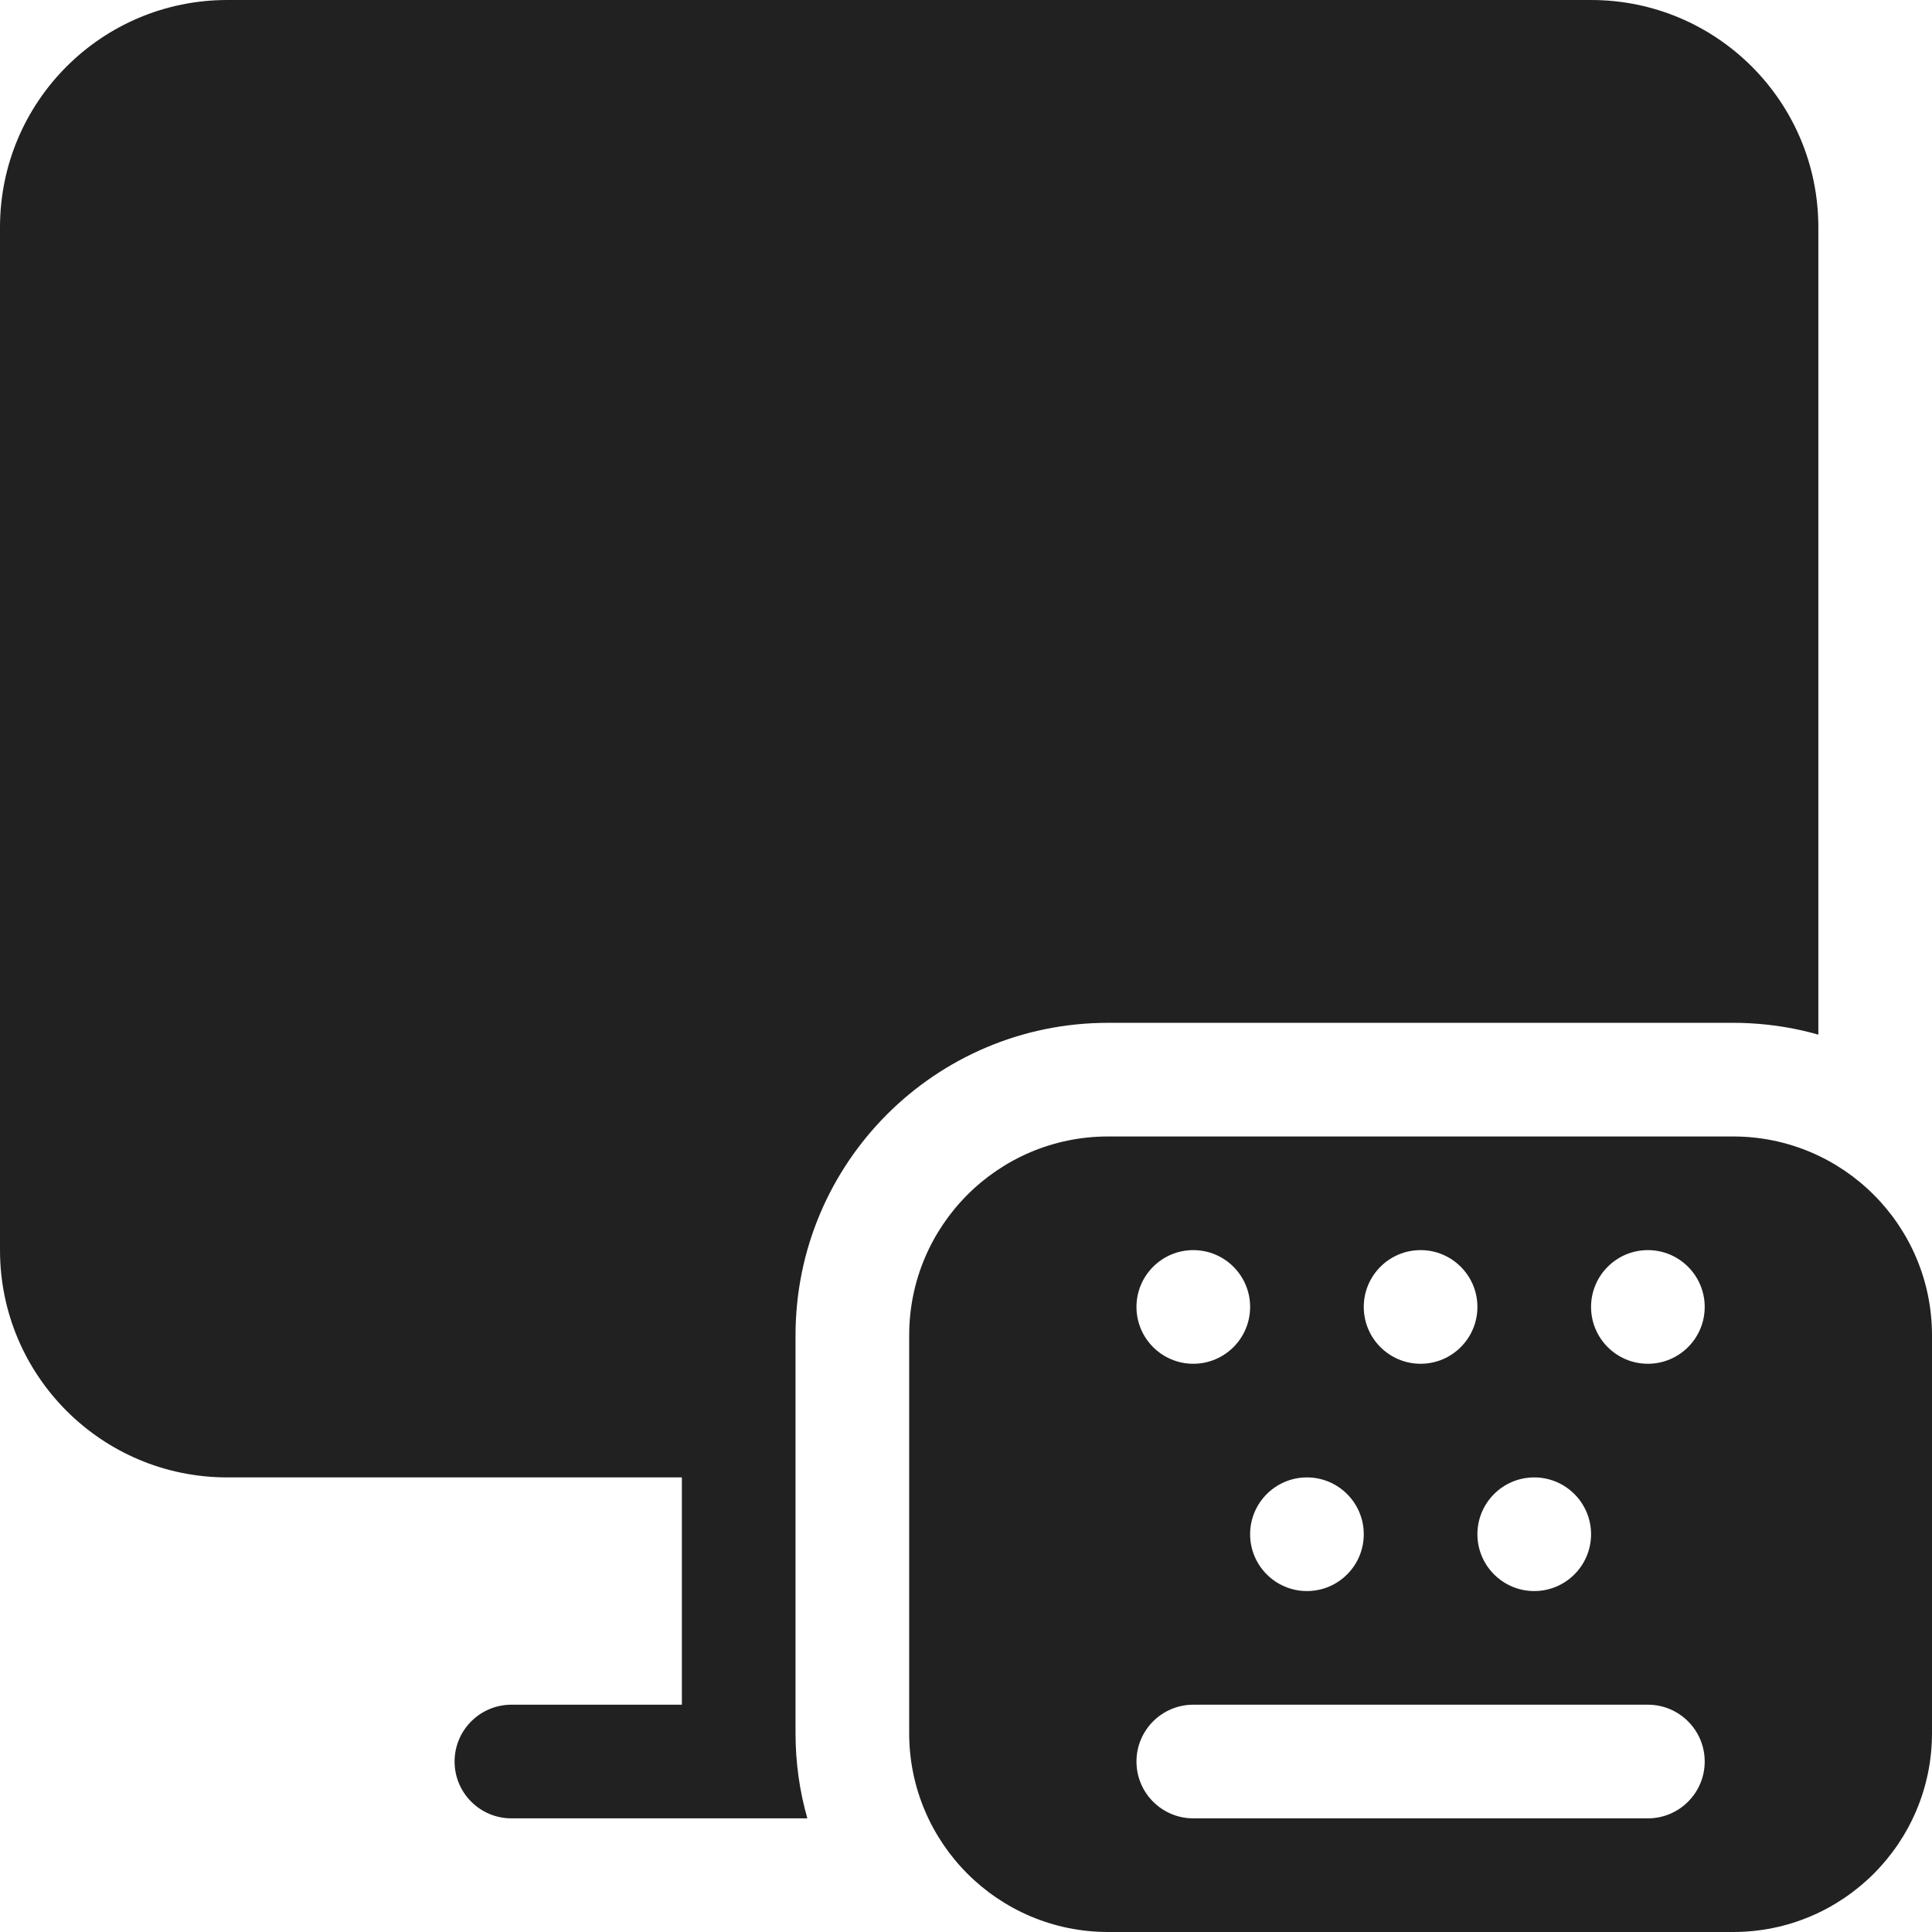 <svg width="17" height="17" viewBox="0 0 17 17" fill="none" xmlns="http://www.w3.org/2000/svg">
<path d="M0 2C0 0.895 0.895 0 2 0H14C15.105 0 16 0.895 16 2V9.104C15.807 9.049 15.606 9.015 15.398 9.004C15.349 9.001 15.3 9 15.25 9H9.75C8.231 9 7 10.231 7 11.75V15.25C7 15.51 7.036 15.762 7.104 16H4.5C4.224 16 4 15.776 4 15.5C4 15.224 4.224 15 4.5 15H6V13H2C0.895 13 0 12.105 0 11V2ZM9.75 10C8.784 10 8 10.784 8 11.75V15.25C8 16.216 8.784 17 9.75 17H15.25C16.216 17 17 16.216 17 15.25V11.75C17 10.784 16.216 10 15.25 10H9.75ZM10 15.5C10 15.224 10.224 15 10.5 15H14.5C14.776 15 15 15.224 15 15.5C15 15.776 14.776 16 14.5 16H10.5C10.224 16 10 15.776 10 15.5ZM10.5 12C10.224 12 10 11.776 10 11.5C10 11.224 10.224 11 10.5 11C10.776 11 11 11.224 11 11.5C11 11.776 10.776 12 10.5 12ZM12 13.5C12 13.776 11.776 14 11.5 14C11.224 14 11 13.776 11 13.5C11 13.224 11.224 13 11.5 13C11.776 13 12 13.224 12 13.5ZM12.5 12C12.224 12 12 11.776 12 11.5C12 11.224 12.224 11 12.5 11C12.776 11 13 11.224 13 11.5C13 11.776 12.776 12 12.5 12ZM14 13.5C14 13.776 13.776 14 13.5 14C13.224 14 13 13.776 13 13.5C13 13.224 13.224 13 13.5 13C13.776 13 14 13.224 14 13.5ZM14.5 12C14.224 12 14 11.776 14 11.5C14 11.224 14.224 11 14.5 11C14.776 11 15 11.224 15 11.5C15 11.776 14.776 12 14.5 12Z" fill="#212121"/>
</svg>
